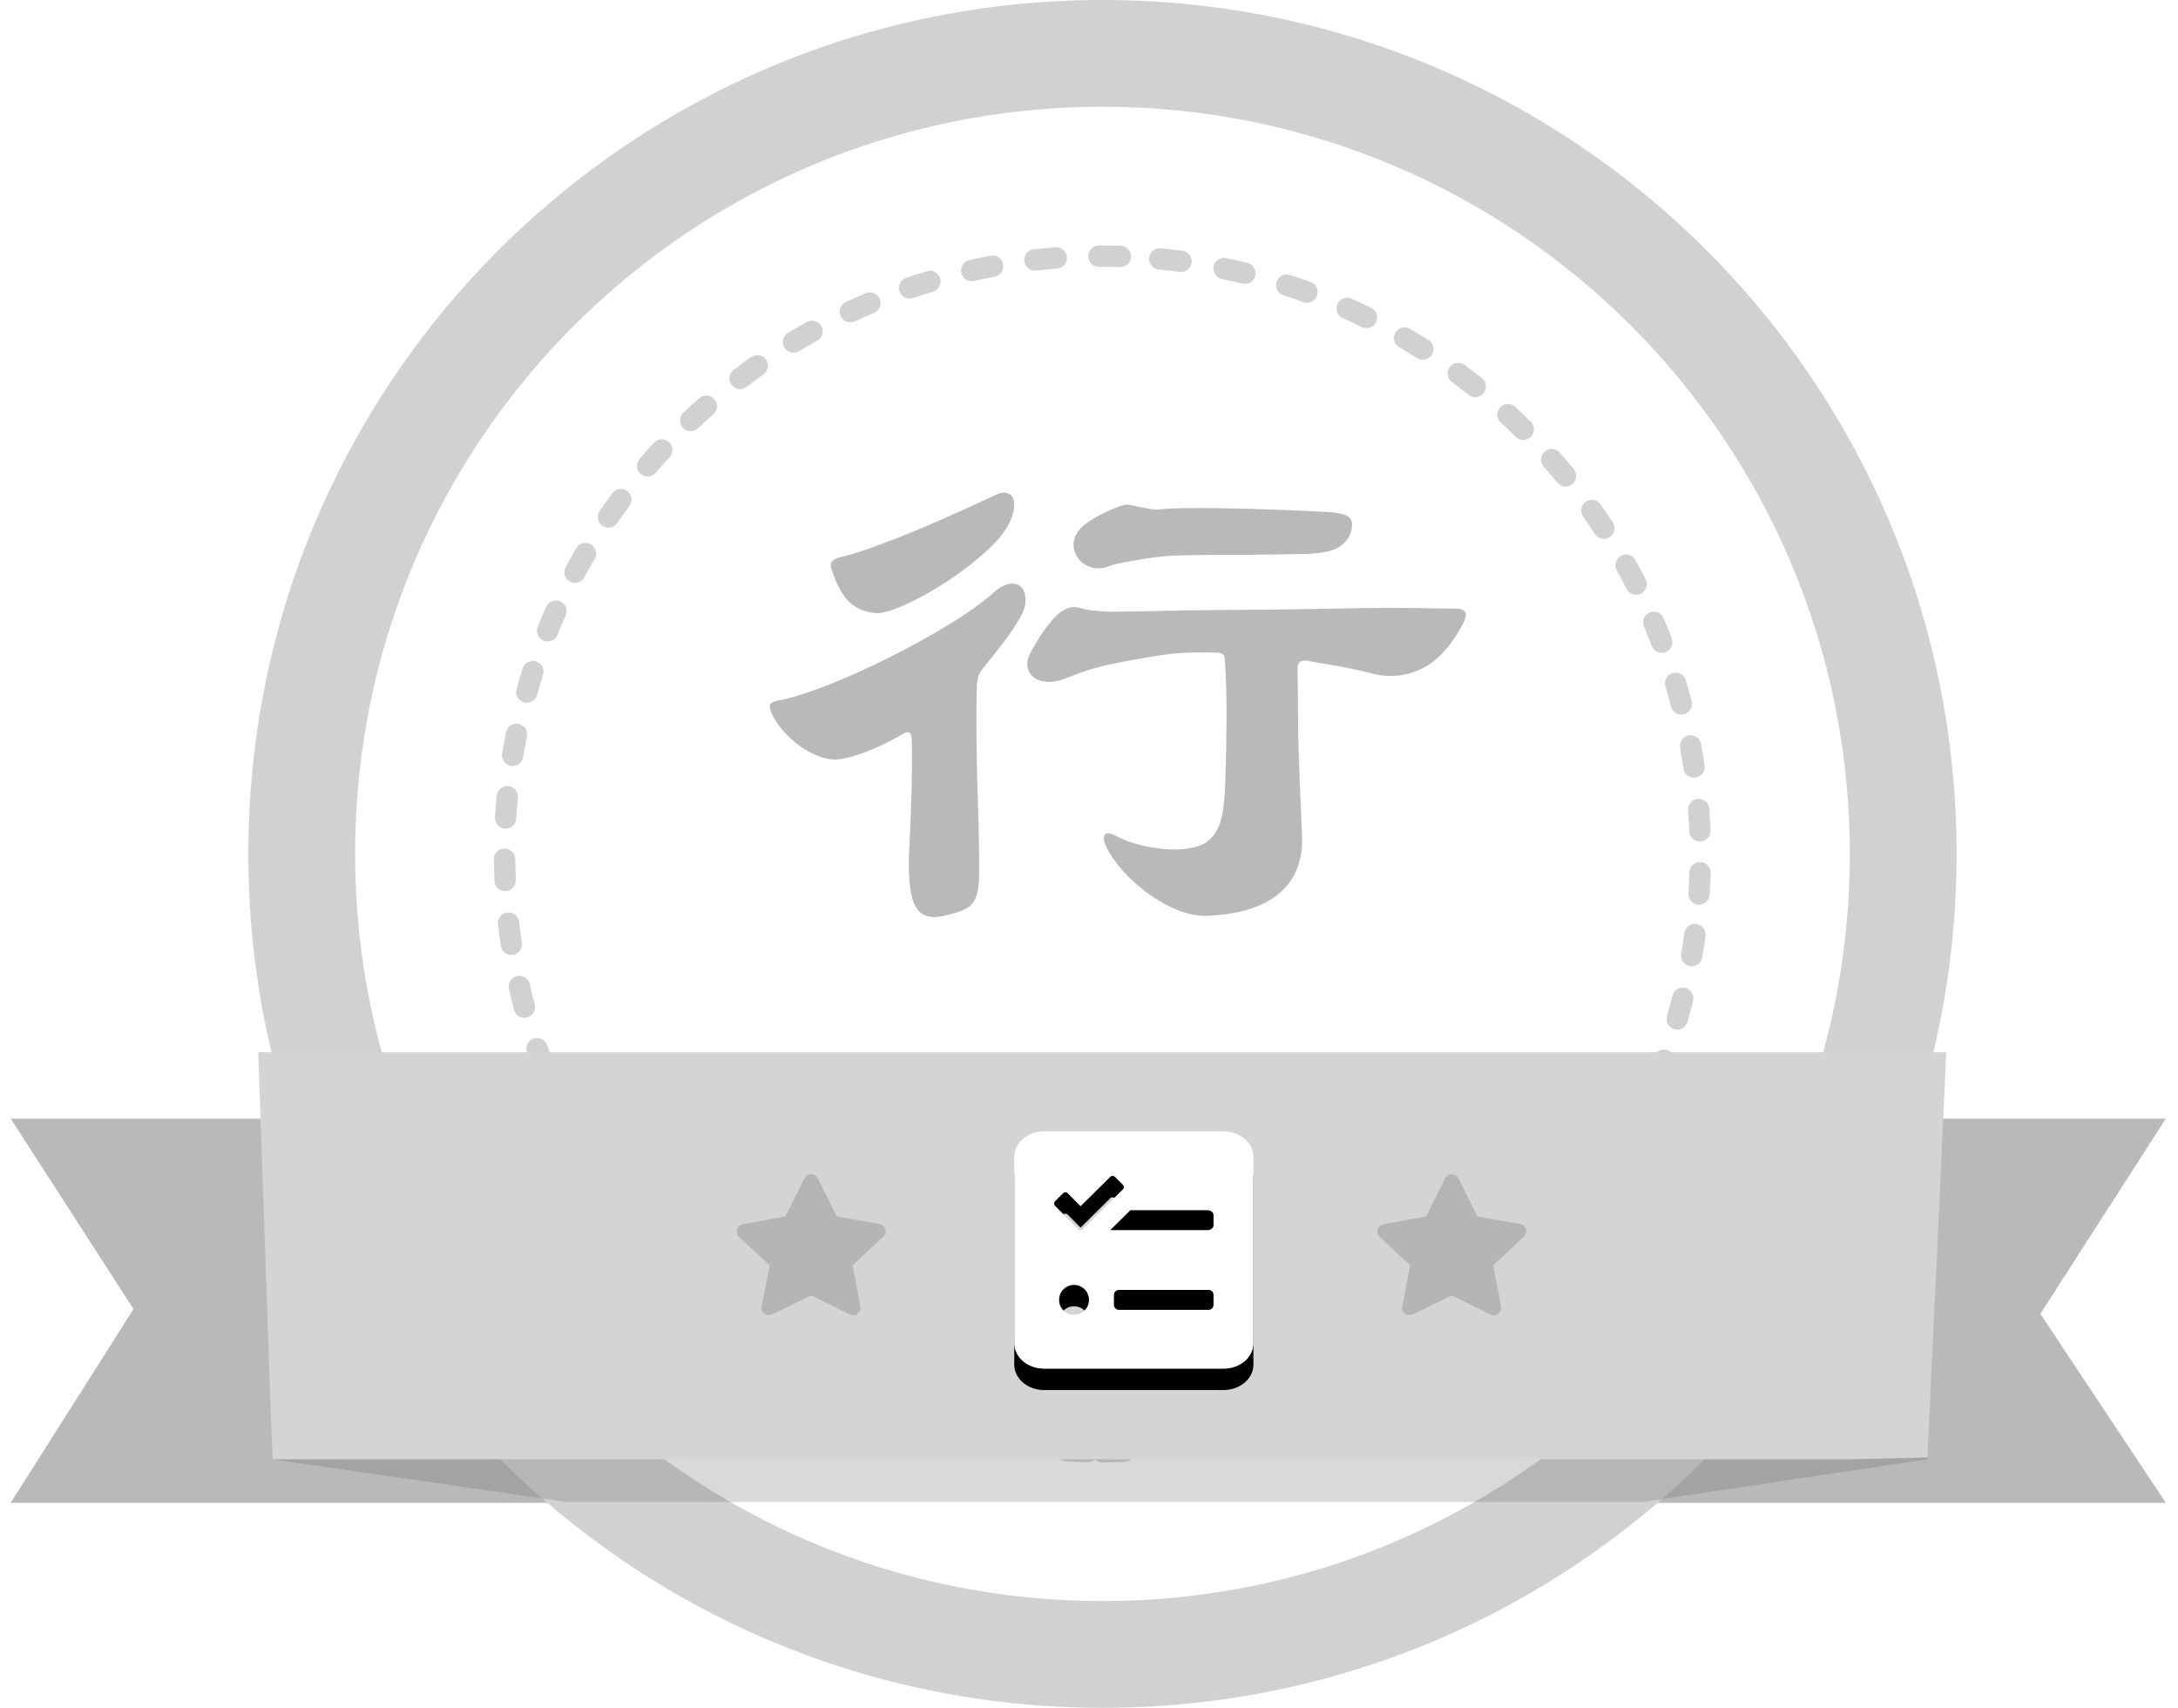 <?xml version="1.0" encoding="UTF-8"?>
<svg width="102px" height="80px" viewBox="0 0 102 80" version="1.1" xmlns="http://www.w3.org/2000/svg" xmlns:xlink="http://www.w3.org/1999/xlink">
    <!-- Generator: Sketch 55.2 (78181) - https://sketchapp.com -->
    <title>大徽章_行_灰</title>
    <desc>Created with Sketch.</desc>
    <defs>
        <path d="M56.8,53 L54.467,53 L50.733,53 L48.4,53 C47.627,53 47,53.533 47,54.191 L47,62.924 C47,63.582 47.627,64.115 48.4,64.115 L56.8,64.115 C57.573,64.115 58.2,63.582 58.2,62.924 L58.2,54.191 C58.2,53.533 57.573,53 56.8,53 Z M48.913,56.265 L49.284,55.898 C49.345,55.836 49.444,55.836 49.505,55.898 L50.106,56.504 L51.495,55.128 C51.556,55.066 51.655,55.066 51.716,55.128 L52.084,55.498 C52.145,55.559 52.145,55.658 52.084,55.72 L50.211,57.575 C50.15,57.636 50.051,57.636 49.99,57.575 L48.913,56.487 C48.852,56.425 48.852,56.326 48.913,56.265 Z M49.8,61.591 C49.412,61.591 49.1,61.279 49.1,60.891 C49.1,60.503 49.412,60.191 49.8,60.191 C50.188,60.191 50.5,60.503 50.5,60.891 C50.5,61.279 50.188,61.591 49.8,61.591 Z M56.333,61.124 C56.333,61.253 56.228,61.358 56.1,61.358 L51.9,61.358 C51.772,61.358 51.667,61.253 51.667,61.124 L51.667,60.658 C51.667,60.529 51.772,60.424 51.9,60.424 L56.1,60.424 C56.228,60.424 56.333,60.529 56.333,60.658 L56.333,61.124 Z M56.333,57.391 C56.333,57.519 56.208,57.624 56.053,57.624 L51.495,57.624 L52.437,56.691 L56.053,56.691 C56.208,56.691 56.333,56.796 56.333,56.924 L56.333,57.391 Z" id="path-1"></path>
        <filter x="-4.5%" y="-4.5%" width="108.9%" height="118.0%" filterUnits="objectBoundingBox" id="filter-2">
            <feOffset dx="0" dy="1" in="SourceAlpha" result="shadowOffsetOuter1"></feOffset>
            <feColorMatrix values="0 0 0 0 0.675   0 0 0 0 0.675   0 0 0 0 0.675  0 0 0 0.601 0" type="matrix" in="shadowOffsetOuter1"></feColorMatrix>
        </filter>
    </defs>
    <g id="大徽章_行_灰" stroke="none" stroke-width="1" fill="none" fill-rule="evenodd">
        <g id="编组-15备份-2" transform="translate(0.5, 0)">
            <polygon id="矩形备份-13" fill="#B9B9B9" points="39.525 52.4 100.931 52.4 95.054 61.544 100.931 70.4 39.323 70.4"></polygon>
            <polygon id="矩形备份-14" fill="#B9B9B9" points="0 52.4 36.281 52.4 40.399 70.4 0 70.4 5.753 61.319"></polygon>
            <path d="M51.13,76 C31.247,76 15.13,59.882 15.13,40 C15.13,20.118 31.247,4 51.13,4 C71.012,4 87.13,20.118 87.13,40 C87.13,59.882 71.012,76 51.13,76 Z" id="路径" fill="#FFFFFF" fill-rule="nonzero"></path>
            <path d="M51.13,80 C73.221,80 91.13,62.091 91.13,40 C91.13,17.909 73.221,0 51.13,0 C29.038,0 11.13,17.909 11.13,40 C11.13,62.091 29.038,80 51.13,80 Z M51.13,75 C31.8,75 16.13,59.33 16.13,40 C16.13,20.67 31.8,5 51.13,5 C70.46,5 86.13,20.67 86.13,40 C86.13,59.33 70.46,75 51.13,75 Z" id="蒙版备份" fill="#D1D1D1" fill-rule="nonzero"></path>
            <path d="M51.13,68.5 C51.469,68.5 51.808,68.494 52.147,68.482 C52.423,68.473 52.639,68.241 52.629,67.965 C52.619,67.689 52.388,67.473 52.112,67.483 C51.785,67.494 51.458,67.5 51.13,67.5 C50.854,67.5 50.63,67.724 50.63,68 C50.63,68.276 50.854,68.5 51.13,68.5 Z M54.179,68.339 C54.517,68.303 54.853,68.261 55.189,68.213 C55.462,68.174 55.652,67.921 55.613,67.648 C55.574,67.374 55.321,67.184 55.047,67.223 C54.724,67.269 54.399,67.31 54.073,67.344 C53.799,67.374 53.6,67.62 53.629,67.894 C53.658,68.169 53.904,68.368 54.179,68.339 Z M57.202,67.852 C57.534,67.78 57.864,67.702 58.193,67.618 C58.46,67.55 58.622,67.277 58.554,67.01 C58.485,66.742 58.213,66.581 57.946,66.649 C57.629,66.73 57.31,66.805 56.99,66.874 C56.72,66.933 56.549,67.199 56.608,67.469 C56.666,67.739 56.933,67.91 57.202,67.852 Z M60.173,67.035 C60.495,66.927 60.816,66.814 61.133,66.695 C61.392,66.598 61.523,66.31 61.426,66.051 C61.329,65.792 61.041,65.661 60.782,65.758 C60.476,65.873 60.167,65.983 59.856,66.087 C59.594,66.174 59.453,66.458 59.541,66.719 C59.628,66.981 59.911,67.123 60.173,67.035 Z M62.995,65.92 C63.304,65.778 63.61,65.631 63.913,65.479 C64.16,65.355 64.259,65.055 64.135,64.808 C64.011,64.561 63.711,64.462 63.464,64.586 C63.171,64.733 62.876,64.874 62.579,65.011 C62.328,65.126 62.217,65.423 62.332,65.674 C62.448,65.925 62.744,66.035 62.995,65.92 Z M65.718,64.488 C66.01,64.314 66.298,64.135 66.583,63.951 C66.815,63.801 66.881,63.491 66.732,63.259 C66.582,63.027 66.272,62.961 66.04,63.111 C65.765,63.289 65.487,63.462 65.206,63.629 C64.969,63.771 64.891,64.078 65.033,64.315 C65.174,64.552 65.481,64.63 65.718,64.488 Z M68.277,62.766 C68.548,62.562 68.815,62.353 69.078,62.139 C69.293,61.965 69.325,61.65 69.151,61.436 C68.977,61.222 68.662,61.189 68.448,61.363 C68.194,61.569 67.936,61.771 67.675,61.968 C67.454,62.134 67.411,62.448 67.577,62.668 C67.743,62.889 68.057,62.933 68.277,62.766 Z M70.61,60.804 C70.857,60.572 71.1,60.336 71.339,60.095 C71.534,59.899 71.533,59.583 71.337,59.388 C71.142,59.193 70.825,59.194 70.63,59.39 C70.4,59.622 70.165,59.85 69.926,60.074 C69.724,60.263 69.714,60.579 69.903,60.78 C70.092,60.982 70.408,60.992 70.61,60.804 Z M72.703,58.624 C72.925,58.367 73.142,58.107 73.355,57.843 C73.528,57.627 73.493,57.313 73.278,57.14 C73.063,56.967 72.748,57.001 72.575,57.216 C72.37,57.471 72.161,57.723 71.947,57.97 C71.766,58.179 71.789,58.495 71.998,58.675 C72.207,58.856 72.523,58.833 72.703,58.624 Z M74.584,56.195 C74.777,55.916 74.965,55.633 75.148,55.348 C75.297,55.115 75.229,54.806 74.997,54.657 C74.764,54.508 74.455,54.576 74.306,54.808 C74.13,55.084 73.948,55.357 73.762,55.626 C73.605,55.853 73.662,56.165 73.889,56.322 C74.116,56.479 74.427,56.422 74.584,56.195 Z M76.197,53.572 C76.358,53.274 76.515,52.973 76.666,52.669 C76.789,52.422 76.688,52.122 76.441,51.999 C76.193,51.876 75.893,51.977 75.77,52.224 C75.625,52.517 75.474,52.808 75.318,53.095 C75.186,53.338 75.276,53.641 75.519,53.773 C75.761,53.905 76.065,53.815 76.197,53.572 Z M77.517,50.787 C77.646,50.473 77.769,50.157 77.886,49.838 C77.981,49.579 77.848,49.291 77.589,49.196 C77.33,49.101 77.043,49.234 76.947,49.493 C76.834,49.8 76.716,50.105 76.592,50.408 C76.487,50.664 76.61,50.956 76.865,51.06 C77.121,51.165 77.413,51.042 77.517,50.787 Z M78.529,47.869 C78.623,47.543 78.71,47.215 78.792,46.886 C78.859,46.618 78.695,46.346 78.427,46.28 C78.159,46.213 77.888,46.377 77.822,46.645 C77.743,46.963 77.658,47.279 77.568,47.594 C77.492,47.859 77.645,48.136 77.911,48.212 C78.176,48.288 78.453,48.135 78.529,47.869 Z M79.218,44.851 C79.276,44.517 79.327,44.181 79.372,43.845 C79.409,43.571 79.217,43.319 78.944,43.282 C78.67,43.246 78.418,43.437 78.381,43.711 C78.338,44.036 78.288,44.36 78.233,44.682 C78.186,44.954 78.369,45.213 78.641,45.259 C78.913,45.306 79.172,45.123 79.218,44.851 Z M79.566,41.913 C79.589,41.576 79.605,41.237 79.616,40.897 C79.624,40.621 79.408,40.39 79.132,40.382 C78.855,40.373 78.625,40.59 78.616,40.866 C78.606,41.194 78.59,41.521 78.569,41.847 C78.55,42.123 78.759,42.361 79.034,42.379 C79.31,42.398 79.548,42.189 79.566,41.913 Z M79.609,38.9 C79.596,38.56 79.577,38.221 79.552,37.883 C79.532,37.607 79.292,37.401 79.017,37.421 C78.742,37.441 78.535,37.681 78.555,37.956 C78.579,38.283 78.597,38.61 78.61,38.938 C78.62,39.214 78.852,39.429 79.128,39.419 C79.404,39.408 79.619,39.176 79.609,38.9 Z M79.33,35.855 C79.281,35.519 79.227,35.184 79.166,34.851 C79.116,34.579 78.856,34.399 78.584,34.449 C78.312,34.498 78.132,34.759 78.182,35.031 C78.241,35.352 78.294,35.675 78.341,36 C78.381,36.273 78.634,36.462 78.908,36.422 C79.181,36.382 79.37,36.129 79.33,35.855 Z M78.725,32.85 C78.64,32.521 78.549,32.194 78.453,31.869 C78.374,31.604 78.096,31.453 77.831,31.532 C77.566,31.61 77.415,31.889 77.494,32.153 C77.587,32.467 77.675,32.783 77.757,33.1 C77.826,33.367 78.099,33.528 78.366,33.459 C78.633,33.39 78.794,33.117 78.725,32.85 Z M77.789,29.904 C77.669,29.586 77.543,29.27 77.411,28.957 C77.304,28.703 77.011,28.583 76.757,28.69 C76.502,28.797 76.382,29.091 76.49,29.345 C76.617,29.647 76.738,29.951 76.854,30.258 C76.952,30.516 77.241,30.646 77.499,30.548 C77.757,30.45 77.887,30.162 77.789,29.904 Z M76.567,27.134 C76.414,26.831 76.255,26.531 76.091,26.234 C75.957,25.993 75.653,25.905 75.411,26.038 C75.169,26.172 75.082,26.476 75.215,26.718 C75.374,27.005 75.527,27.294 75.675,27.586 C75.8,27.833 76.101,27.931 76.347,27.806 C76.594,27.682 76.692,27.381 76.567,27.134 Z M75.03,24.468 C74.844,24.184 74.654,23.903 74.459,23.625 C74.3,23.399 73.988,23.345 73.762,23.503 C73.536,23.662 73.482,23.974 73.641,24.2 C73.829,24.468 74.013,24.739 74.192,25.014 C74.342,25.245 74.652,25.311 74.883,25.16 C75.115,25.009 75.18,24.7 75.03,24.468 Z M73.205,21.973 C72.991,21.711 72.771,21.452 72.547,21.197 C72.365,20.989 72.049,20.969 71.842,21.151 C71.634,21.334 71.614,21.65 71.796,21.857 C72.012,22.103 72.224,22.353 72.431,22.606 C72.606,22.82 72.921,22.852 73.135,22.677 C73.349,22.502 73.38,22.187 73.205,21.973 Z M71.192,19.758 C70.951,19.519 70.706,19.285 70.457,19.054 C70.254,18.867 69.938,18.88 69.75,19.083 C69.563,19.286 69.576,19.602 69.779,19.789 C70.019,20.011 70.256,20.238 70.488,20.468 C70.684,20.663 71.001,20.661 71.195,20.465 C71.39,20.269 71.388,19.952 71.192,19.758 Z M68.9,17.718 C68.635,17.506 68.366,17.299 68.094,17.096 C67.872,16.932 67.559,16.978 67.394,17.2 C67.23,17.422 67.276,17.735 67.498,17.9 C67.761,18.095 68.02,18.295 68.276,18.499 C68.492,18.671 68.807,18.636 68.979,18.42 C69.151,18.204 69.116,17.89 68.9,17.718 Z M66.4,15.932 C66.113,15.75 65.823,15.573 65.531,15.401 C65.292,15.261 64.986,15.341 64.846,15.579 C64.707,15.817 64.786,16.124 65.025,16.263 C65.307,16.429 65.587,16.6 65.863,16.776 C66.096,16.924 66.405,16.855 66.553,16.622 C66.701,16.389 66.633,16.08 66.4,15.932 Z M63.715,14.422 C63.411,14.272 63.104,14.128 62.794,13.989 C62.542,13.876 62.246,13.988 62.133,14.24 C62.02,14.492 62.132,14.788 62.384,14.901 C62.683,15.035 62.979,15.175 63.273,15.319 C63.521,15.442 63.821,15.34 63.943,15.092 C64.065,14.844 63.963,14.545 63.715,14.422 Z M60.879,13.211 C60.56,13.095 60.239,12.985 59.916,12.88 C59.653,12.795 59.372,12.939 59.286,13.202 C59.201,13.465 59.345,13.747 59.608,13.832 C59.92,13.933 60.229,14.039 60.537,14.151 C60.796,14.245 61.083,14.112 61.178,13.852 C61.272,13.593 61.138,13.306 60.879,13.211 Z M57.919,12.314 C57.59,12.233 57.258,12.159 56.926,12.09 C56.655,12.034 56.391,12.208 56.335,12.478 C56.279,12.749 56.453,13.013 56.724,13.069 C57.044,13.136 57.364,13.208 57.682,13.285 C57.95,13.351 58.22,13.186 58.286,12.918 C58.351,12.65 58.187,12.379 57.919,12.314 Z M54.872,11.744 C54.536,11.699 54.199,11.661 53.86,11.629 C53.585,11.603 53.341,11.805 53.315,12.08 C53.289,12.354 53.491,12.599 53.766,12.625 C54.092,12.656 54.417,12.692 54.742,12.735 C55.015,12.771 55.266,12.578 55.302,12.304 C55.338,12.03 55.145,11.779 54.872,11.744 Z M51.984,11.513 C51.701,11.504 51.418,11.5 51.134,11.5 C51.045,11.5 51.045,11.5 50.961,11.5 C50.685,11.502 50.463,11.727 50.464,12.003 C50.466,12.28 50.691,12.502 50.967,12.5 C51.048,12.5 51.048,12.5 51.134,12.5 C51.408,12.5 51.681,12.504 51.954,12.512 C52.23,12.52 52.461,12.303 52.469,12.027 C52.477,11.751 52.26,11.521 51.984,11.513 Z M48.928,11.584 C48.588,11.61 48.25,11.642 47.913,11.68 C47.639,11.71 47.441,11.958 47.472,12.232 C47.503,12.507 47.75,12.704 48.025,12.673 C48.35,12.637 48.676,12.606 49.004,12.581 C49.279,12.56 49.485,12.32 49.464,12.044 C49.443,11.769 49.203,11.563 48.928,11.584 Z M45.895,11.98 C45.561,12.042 45.229,12.11 44.899,12.183 C44.629,12.243 44.459,12.511 44.52,12.78 C44.58,13.05 44.847,13.219 45.116,13.159 C45.435,13.088 45.756,13.023 46.078,12.963 C46.349,12.913 46.528,12.652 46.478,12.38 C46.427,12.109 46.166,11.929 45.895,11.98 Z M42.908,12.704 C42.583,12.802 42.26,12.905 41.939,13.015 C41.677,13.104 41.537,13.388 41.627,13.649 C41.716,13.911 42,14.05 42.261,13.961 C42.571,13.856 42.882,13.756 43.196,13.662 C43.46,13.582 43.61,13.303 43.53,13.039 C43.451,12.774 43.172,12.624 42.908,12.704 Z M40.045,13.736 C39.732,13.868 39.421,14.006 39.114,14.15 C38.863,14.266 38.755,14.564 38.871,14.814 C38.988,15.064 39.285,15.173 39.536,15.056 C39.833,14.918 40.132,14.785 40.434,14.657 C40.688,14.55 40.807,14.256 40.7,14.002 C40.592,13.748 40.299,13.629 40.045,13.736 Z M37.284,15.083 C36.987,15.249 36.694,15.419 36.403,15.595 C36.167,15.738 36.091,16.045 36.234,16.281 C36.377,16.518 36.684,16.593 36.92,16.451 C37.201,16.281 37.484,16.117 37.77,15.957 C38.012,15.823 38.098,15.518 37.964,15.277 C37.83,15.036 37.525,14.949 37.284,15.083 Z M34.676,16.727 C34.399,16.923 34.126,17.124 33.856,17.329 C33.637,17.497 33.594,17.811 33.762,18.03 C33.929,18.25 34.243,18.292 34.463,18.124 C34.723,17.926 34.987,17.732 35.254,17.543 C35.479,17.383 35.532,17.071 35.373,16.846 C35.213,16.62 34.901,16.567 34.676,16.727 Z M32.25,18.65 C31.996,18.874 31.746,19.104 31.5,19.337 C31.3,19.528 31.292,19.844 31.482,20.044 C31.672,20.244 31.989,20.253 32.189,20.062 C32.426,19.837 32.668,19.616 32.913,19.399 C33.12,19.216 33.139,18.9 32.956,18.693 C32.773,18.486 32.457,18.467 32.25,18.65 Z M30.125,20.738 C29.895,20.988 29.67,21.242 29.45,21.5 C29.27,21.71 29.295,22.025 29.505,22.205 C29.715,22.384 30.031,22.359 30.21,22.149 C30.423,21.9 30.64,21.655 30.861,21.414 C31.048,21.21 31.034,20.894 30.831,20.707 C30.627,20.52 30.311,20.534 30.125,20.738 Z M28.173,23.108 C27.972,23.381 27.775,23.658 27.584,23.938 C27.428,24.166 27.486,24.477 27.714,24.633 C27.942,24.789 28.253,24.73 28.409,24.502 C28.594,24.232 28.784,23.965 28.978,23.701 C29.142,23.479 29.094,23.166 28.872,23.002 C28.65,22.838 28.337,22.886 28.173,23.108 Z M26.483,25.68 C26.313,25.973 26.147,26.269 25.987,26.568 C25.857,26.812 25.948,27.115 26.192,27.245 C26.435,27.375 26.738,27.284 26.869,27.04 C27.023,26.752 27.183,26.466 27.348,26.183 C27.486,25.944 27.406,25.638 27.167,25.499 C26.928,25.36 26.622,25.441 26.483,25.68 Z M25.079,28.423 C24.941,28.733 24.809,29.045 24.682,29.36 C24.579,29.616 24.703,29.908 24.959,30.011 C25.215,30.114 25.507,29.99 25.61,29.734 C25.732,29.43 25.86,29.129 25.993,28.83 C26.105,28.577 25.992,28.282 25.739,28.169 C25.487,28.057 25.192,28.171 25.079,28.423 Z M23.98,31.307 C23.876,31.63 23.779,31.955 23.687,32.282 C23.612,32.548 23.767,32.824 24.033,32.899 C24.299,32.974 24.575,32.819 24.65,32.553 C24.738,32.237 24.833,31.924 24.932,31.612 C25.016,31.349 24.871,31.067 24.608,30.983 C24.345,30.899 24.064,31.044 23.98,31.307 Z M23.2,34.302 C23.132,34.634 23.071,34.968 23.015,35.303 C22.97,35.575 23.154,35.833 23.426,35.878 C23.699,35.923 23.956,35.739 24.002,35.466 C24.055,35.143 24.115,34.821 24.18,34.501 C24.234,34.23 24.06,33.966 23.789,33.911 C23.518,33.856 23.254,34.031 23.2,34.302 Z M22.758,37.273 C22.726,37.611 22.7,37.949 22.68,38.288 C22.664,38.564 22.874,38.801 23.15,38.817 C23.425,38.833 23.662,38.623 23.678,38.347 C23.698,38.02 23.723,37.693 23.754,37.368 C23.78,37.093 23.578,36.849 23.303,36.823 C23.029,36.797 22.785,36.999 22.758,37.273 Z M22.631,40.252 C22.634,40.592 22.643,40.931 22.657,41.27 C22.67,41.546 22.903,41.76 23.179,41.748 C23.455,41.735 23.669,41.502 23.656,41.226 C23.642,40.899 23.634,40.572 23.631,40.243 C23.628,39.967 23.403,39.745 23.126,39.748 C22.85,39.75 22.628,39.976 22.631,40.252 Z M22.819,43.299 C22.857,43.636 22.902,43.972 22.953,44.307 C22.994,44.58 23.249,44.768 23.522,44.727 C23.795,44.685 23.983,44.43 23.942,44.157 C23.893,43.834 23.849,43.51 23.812,43.184 C23.78,42.91 23.532,42.713 23.258,42.745 C22.984,42.776 22.787,43.024 22.819,43.299 Z M23.333,46.319 C23.408,46.65 23.489,46.98 23.576,47.308 C23.646,47.575 23.92,47.735 24.187,47.664 C24.454,47.593 24.613,47.32 24.542,47.053 C24.459,46.736 24.38,46.418 24.308,46.098 C24.247,45.829 23.979,45.66 23.71,45.721 C23.441,45.782 23.272,46.049 23.333,46.319 Z M24.176,49.284 C24.287,49.605 24.403,49.923 24.525,50.24 C24.624,50.497 24.913,50.626 25.171,50.527 C25.429,50.427 25.557,50.138 25.458,49.88 C25.34,49.575 25.228,49.268 25.122,48.958 C25.032,48.697 24.747,48.559 24.486,48.649 C24.225,48.738 24.086,49.023 24.176,49.284 Z M25.317,52.096 C25.461,52.403 25.61,52.708 25.765,53.009 C25.892,53.255 26.193,53.352 26.439,53.225 C26.684,53.099 26.781,52.798 26.655,52.552 C26.505,52.261 26.361,51.968 26.222,51.671 C26.105,51.421 25.807,51.314 25.557,51.431 C25.307,51.549 25.199,51.846 25.317,52.096 Z M26.772,54.805 C26.949,55.095 27.13,55.381 27.317,55.665 C27.469,55.895 27.779,55.959 28.009,55.807 C28.24,55.655 28.304,55.345 28.152,55.114 C27.972,54.841 27.796,54.564 27.626,54.285 C27.482,54.049 27.175,53.974 26.939,54.118 C26.703,54.262 26.628,54.569 26.772,54.805 Z M28.517,57.35 C28.724,57.619 28.936,57.884 29.152,58.146 C29.328,58.359 29.643,58.389 29.856,58.213 C30.069,58.037 30.099,57.721 29.923,57.509 C29.714,57.256 29.51,57 29.31,56.74 C29.142,56.521 28.828,56.48 28.609,56.649 C28.39,56.817 28.349,57.131 28.517,57.35 Z M30.469,59.631 C30.703,59.877 30.941,60.119 31.183,60.356 C31.38,60.55 31.697,60.547 31.89,60.349 C32.083,60.152 32.08,59.836 31.883,59.642 C31.649,59.413 31.419,59.18 31.194,58.943 C31.004,58.742 30.687,58.734 30.487,58.925 C30.287,59.115 30.279,59.431 30.469,59.631 Z M32.698,61.739 C32.957,61.958 33.22,62.173 33.486,62.383 C33.703,62.554 34.017,62.517 34.188,62.301 C34.359,62.084 34.322,61.769 34.105,61.598 C33.848,61.396 33.595,61.188 33.346,60.976 C33.135,60.798 32.819,60.823 32.641,61.034 C32.462,61.245 32.488,61.56 32.698,61.739 Z M35.145,63.599 C35.426,63.789 35.71,63.975 35.997,64.155 C36.231,64.302 36.54,64.231 36.686,63.997 C36.833,63.764 36.763,63.455 36.529,63.308 C36.251,63.134 35.977,62.955 35.706,62.771 C35.478,62.616 35.167,62.676 35.012,62.904 C34.857,63.133 34.916,63.443 35.145,63.599 Z M37.781,65.187 C38.08,65.346 38.383,65.5 38.688,65.648 C38.936,65.769 39.236,65.665 39.356,65.417 C39.477,65.168 39.373,64.869 39.125,64.749 C38.831,64.605 38.539,64.457 38.25,64.304 C38.006,64.174 37.703,64.267 37.574,64.511 C37.444,64.755 37.537,65.057 37.781,65.187 Z M40.577,66.482 C40.892,66.608 41.21,66.728 41.529,66.842 C41.789,66.935 42.075,66.8 42.168,66.54 C42.261,66.28 42.126,65.994 41.866,65.901 C41.558,65.791 41.251,65.675 40.947,65.554 C40.691,65.451 40.4,65.576 40.298,65.833 C40.196,66.089 40.321,66.38 40.577,66.482 Z M43.506,67.469 C43.833,67.559 44.162,67.644 44.492,67.723 C44.761,67.787 45.03,67.621 45.094,67.353 C45.158,67.084 44.993,66.814 44.724,66.75 C44.405,66.674 44.088,66.592 43.773,66.505 C43.507,66.431 43.232,66.587 43.158,66.854 C43.084,67.12 43.24,67.395 43.506,67.469 Z M46.532,68.131 C46.866,68.185 47.202,68.234 47.539,68.276 C47.813,68.31 48.063,68.116 48.098,67.842 C48.132,67.568 47.938,67.318 47.664,67.284 C47.339,67.243 47.015,67.196 46.692,67.144 C46.419,67.1 46.163,67.285 46.118,67.557 C46.074,67.83 46.259,68.087 46.532,68.131 Z M49.423,68.45 C49.761,68.47 50.1,68.484 50.44,68.492 C50.716,68.498 50.945,68.28 50.952,68.004 C50.958,67.728 50.74,67.499 50.464,67.492 C50.136,67.484 49.809,67.471 49.482,67.451 C49.207,67.435 48.97,67.645 48.954,67.921 C48.937,68.197 49.148,68.433 49.423,68.45 Z" id="椭圆形备份" fill="#D1D1D1" fill-rule="nonzero"></path>
            <path d="M11.772,51.292 L90.49,51.292 C90.186,58.887 89.946,64.576 89.771,68.36 L76.399,70.36 L26.053,70.36 L12.256,68.36 L11.772,51.292 Z" id="矩形" fill="#5E5E5E" opacity="0.237"></path>
            <polygon id="矩形" fill="#D4D4D4" points="11.594 49.292 90.65 49.292 89.771 68.273 86.044 68.36 12.256 68.36"></polygon>
            <path d="M70.958,57.571 C70.917,57.444 70.809,57.352 70.677,57.333 L68.689,56.984 L67.8,55.194 C67.742,55.075 67.621,55 67.488,55 C67.355,55 67.234,55.075 67.175,55.194 L66.286,56.984 L64.298,57.345 C64.167,57.364 64.058,57.456 64.017,57.583 C63.976,57.709 64.01,57.848 64.106,57.94 L65.544,59.269 L65.168,61.2 C65.146,61.331 65.199,61.464 65.307,61.541 C65.41,61.645 65.623,61.595 65.674,61.569 L67.488,60.682 L69.29,61.569 C69.341,61.595 69.541,61.657 69.657,61.541 C69.764,61.464 69.819,61.331 69.796,61.2 L69.432,59.269 L70.871,57.927 C70.966,57.835 70.999,57.697 70.958,57.571 Z" id="路径" fill="#B5B5B5" fill-rule="nonzero"></path>
            <path d="M40.958,57.571 C40.917,57.444 40.809,57.352 40.677,57.333 L38.689,56.984 L37.8,55.194 C37.742,55.075 37.621,55 37.488,55 C37.355,55 37.234,55.075 37.175,55.194 L36.286,56.984 L34.298,57.345 C34.167,57.364 34.058,57.456 34.017,57.583 C33.976,57.709 34.01,57.848 34.106,57.94 L35.544,59.269 L35.168,61.2 C35.146,61.331 35.199,61.464 35.307,61.541 C35.41,61.645 35.623,61.595 35.674,61.569 L37.488,60.682 L39.29,61.569 C39.341,61.595 39.541,61.657 39.657,61.541 C39.764,61.464 39.819,61.331 39.796,61.2 L39.432,59.269 L40.871,57.927 C40.966,57.835 40.999,57.697 40.958,57.571 Z" id="路径" fill="#B5B5B5" fill-rule="nonzero"></path>
            <path d="M62.948,24.946 C62.903,25.263 62.721,25.535 62.404,25.762 C62.087,25.989 61.509,26.102 60.67,26.102 L59.174,26.102 C58.63,26.102 58.092,26.096 57.559,26.085 C57.026,26.074 56.522,26.068 56.046,26.068 L54.89,26.068 C54.663,26.068 54.397,26.079 54.091,26.102 C53.785,26.125 53.479,26.159 53.173,26.204 C52.867,26.249 52.572,26.295 52.289,26.34 C52.006,26.385 51.762,26.442 51.558,26.51 C51.263,26.623 50.991,26.64 50.742,26.561 C50.493,26.482 50.294,26.351 50.147,26.17 C50,25.989 49.92,25.773 49.909,25.524 C49.898,25.275 49.994,25.025 50.198,24.776 C50.266,24.685 50.402,24.572 50.606,24.436 C50.81,24.3 51.042,24.17 51.303,24.045 C51.564,23.92 51.807,23.818 52.034,23.739 C52.261,23.66 52.431,23.631 52.544,23.654 C52.657,23.677 52.884,23.728 53.224,23.807 C53.564,23.886 53.836,23.915 54.04,23.892 C54.221,23.869 54.556,23.858 55.043,23.858 C55.53,23.858 56.125,23.869 56.828,23.892 C57.531,23.915 58.318,23.949 59.191,23.994 C60.064,24.039 60.976,24.096 61.928,24.164 C62.359,24.209 62.648,24.283 62.795,24.385 C62.942,24.487 62.993,24.674 62.948,24.946 Z M47.07,24.062 C46.889,24.583 46.498,25.11 45.897,25.643 C45.296,26.176 44.645,26.663 43.942,27.105 C43.239,27.547 42.565,27.904 41.919,28.176 C41.273,28.448 40.814,28.561 40.542,28.516 C40.021,28.448 39.613,28.255 39.318,27.938 C39.023,27.621 38.785,27.167 38.604,26.578 C38.513,26.351 38.502,26.187 38.57,26.085 C38.638,25.983 38.831,25.898 39.148,25.83 C39.465,25.762 39.828,25.66 40.236,25.524 C40.644,25.388 41.126,25.218 41.681,25.014 C42.236,24.81 42.894,24.549 43.653,24.232 C44.412,23.915 45.302,23.529 46.322,23.076 C46.639,22.94 46.877,22.957 47.036,23.127 C47.195,23.297 47.206,23.609 47.07,24.062 Z M47.342,28.856 C47.229,29.037 47.127,29.196 47.036,29.332 C46.945,29.468 46.849,29.604 46.747,29.74 C46.645,29.876 46.52,30.035 46.373,30.216 C46.226,30.397 46.039,30.624 45.812,30.896 C45.653,31.077 45.529,31.236 45.438,31.372 C45.347,31.508 45.291,31.701 45.268,31.95 C45.245,32.403 45.228,32.936 45.217,33.548 C45.206,34.16 45.2,34.783 45.2,35.418 C45.2,36.053 45.206,36.682 45.217,37.305 C45.228,37.928 45.234,38.489 45.234,38.988 C45.234,39.781 45.228,40.405 45.217,40.858 C45.206,41.311 45.149,41.663 45.047,41.912 C44.945,42.161 44.775,42.343 44.537,42.456 C44.299,42.569 43.953,42.671 43.5,42.762 C42.843,42.898 42.401,42.717 42.174,42.218 C41.947,41.719 41.879,40.824 41.97,39.532 C42.038,38.512 42.089,37.611 42.123,36.829 C42.157,36.047 42.174,35.293 42.174,34.568 C42.174,34.319 42.134,34.177 42.055,34.143 C41.976,34.109 41.845,34.149 41.664,34.262 C41.075,34.579 40.514,34.834 39.981,35.027 C39.448,35.22 38.989,35.327 38.604,35.35 C38.332,35.35 38.037,35.282 37.72,35.146 C37.403,35.01 37.102,34.829 36.819,34.602 C36.536,34.375 36.286,34.126 36.071,33.854 C35.856,33.582 35.703,33.321 35.612,33.072 C35.544,32.891 35.533,32.766 35.578,32.698 C35.623,32.63 35.759,32.573 35.986,32.528 C36.553,32.437 37.295,32.222 38.213,31.882 C39.131,31.542 40.089,31.134 41.086,30.658 C42.083,30.182 43.041,29.678 43.959,29.145 C44.877,28.612 45.608,28.108 46.152,27.632 C46.424,27.405 46.673,27.281 46.9,27.258 C47.127,27.235 47.302,27.292 47.427,27.428 C47.552,27.564 47.614,27.762 47.614,28.023 C47.614,28.284 47.523,28.561 47.342,28.856 Z M67.98,29.672 C67.413,30.647 66.762,31.293 66.025,31.61 C65.288,31.927 64.523,31.973 63.73,31.746 C63.254,31.61 62.75,31.491 62.217,31.389 C61.684,31.287 61.18,31.191 60.704,31.1 C60.432,31.077 60.296,31.191 60.296,31.44 C60.296,32.211 60.29,32.902 60.279,33.514 C60.268,34.126 60.268,34.721 60.279,35.299 C60.29,35.877 60.302,36.478 60.313,37.101 C60.324,37.724 60.341,38.433 60.364,39.226 C60.409,40.382 60.058,41.283 59.31,41.929 C58.562,42.575 57.44,42.921 55.944,42.966 C55.468,42.989 54.981,42.892 54.482,42.677 C53.983,42.462 53.519,42.19 53.088,41.861 C52.657,41.532 52.272,41.17 51.932,40.773 C51.592,40.376 51.343,39.997 51.184,39.634 C51.071,39.385 51.054,39.203 51.133,39.09 C51.212,38.977 51.411,39.011 51.728,39.192 C52.068,39.373 52.442,39.515 52.85,39.617 C53.258,39.719 53.66,39.787 54.057,39.821 C54.454,39.855 54.811,39.844 55.128,39.787 C55.445,39.73 55.695,39.645 55.876,39.532 C56.193,39.305 56.42,38.988 56.556,38.58 C56.692,38.172 56.783,37.492 56.828,36.54 C56.873,35.611 56.907,34.676 56.93,33.735 C56.953,32.794 56.941,31.871 56.896,30.964 C56.896,30.76 56.783,30.658 56.556,30.658 C55.513,30.59 54.55,30.624 53.666,30.76 C52.873,30.873 52.153,30.992 51.507,31.117 C50.861,31.242 50.187,31.44 49.484,31.712 C49.144,31.848 48.838,31.905 48.566,31.882 C48.294,31.859 48.079,31.78 47.92,31.644 C47.761,31.508 47.671,31.332 47.648,31.117 C47.625,30.902 47.693,30.669 47.852,30.42 C48.124,29.944 48.373,29.564 48.6,29.281 C48.827,28.998 49.031,28.788 49.212,28.652 C49.393,28.516 49.569,28.437 49.739,28.414 C49.909,28.391 50.085,28.414 50.266,28.482 C50.402,28.527 50.64,28.567 50.98,28.601 C51.32,28.635 51.547,28.652 51.66,28.652 L55.145,28.652 C55.95,28.652 56.794,28.658 57.678,28.669 C58.562,28.68 59.395,28.686 60.177,28.686 L63.458,28.686 C64.206,28.686 64.943,28.697 65.668,28.72 C66.393,28.743 67.073,28.765 67.708,28.788 C67.98,28.788 68.144,28.85 68.201,28.975 C68.258,29.1 68.184,29.332 67.98,29.672 Z" id="行" fill="#B9B9B9" fill-rule="nonzero" transform="translate(51.885, 32.977) rotate(-1) translate(-51.885, -32.977) "></path>
            <g id="形状" fill-rule="nonzero">
                <use fill="black" fill-opacity="1" filter="url(#filter-2)" xlink:href="#path-1"></use>
                <use fill="#FFFFFF" xlink:href="#path-1"></use>
            </g>
        </g>
    </g>
</svg>
